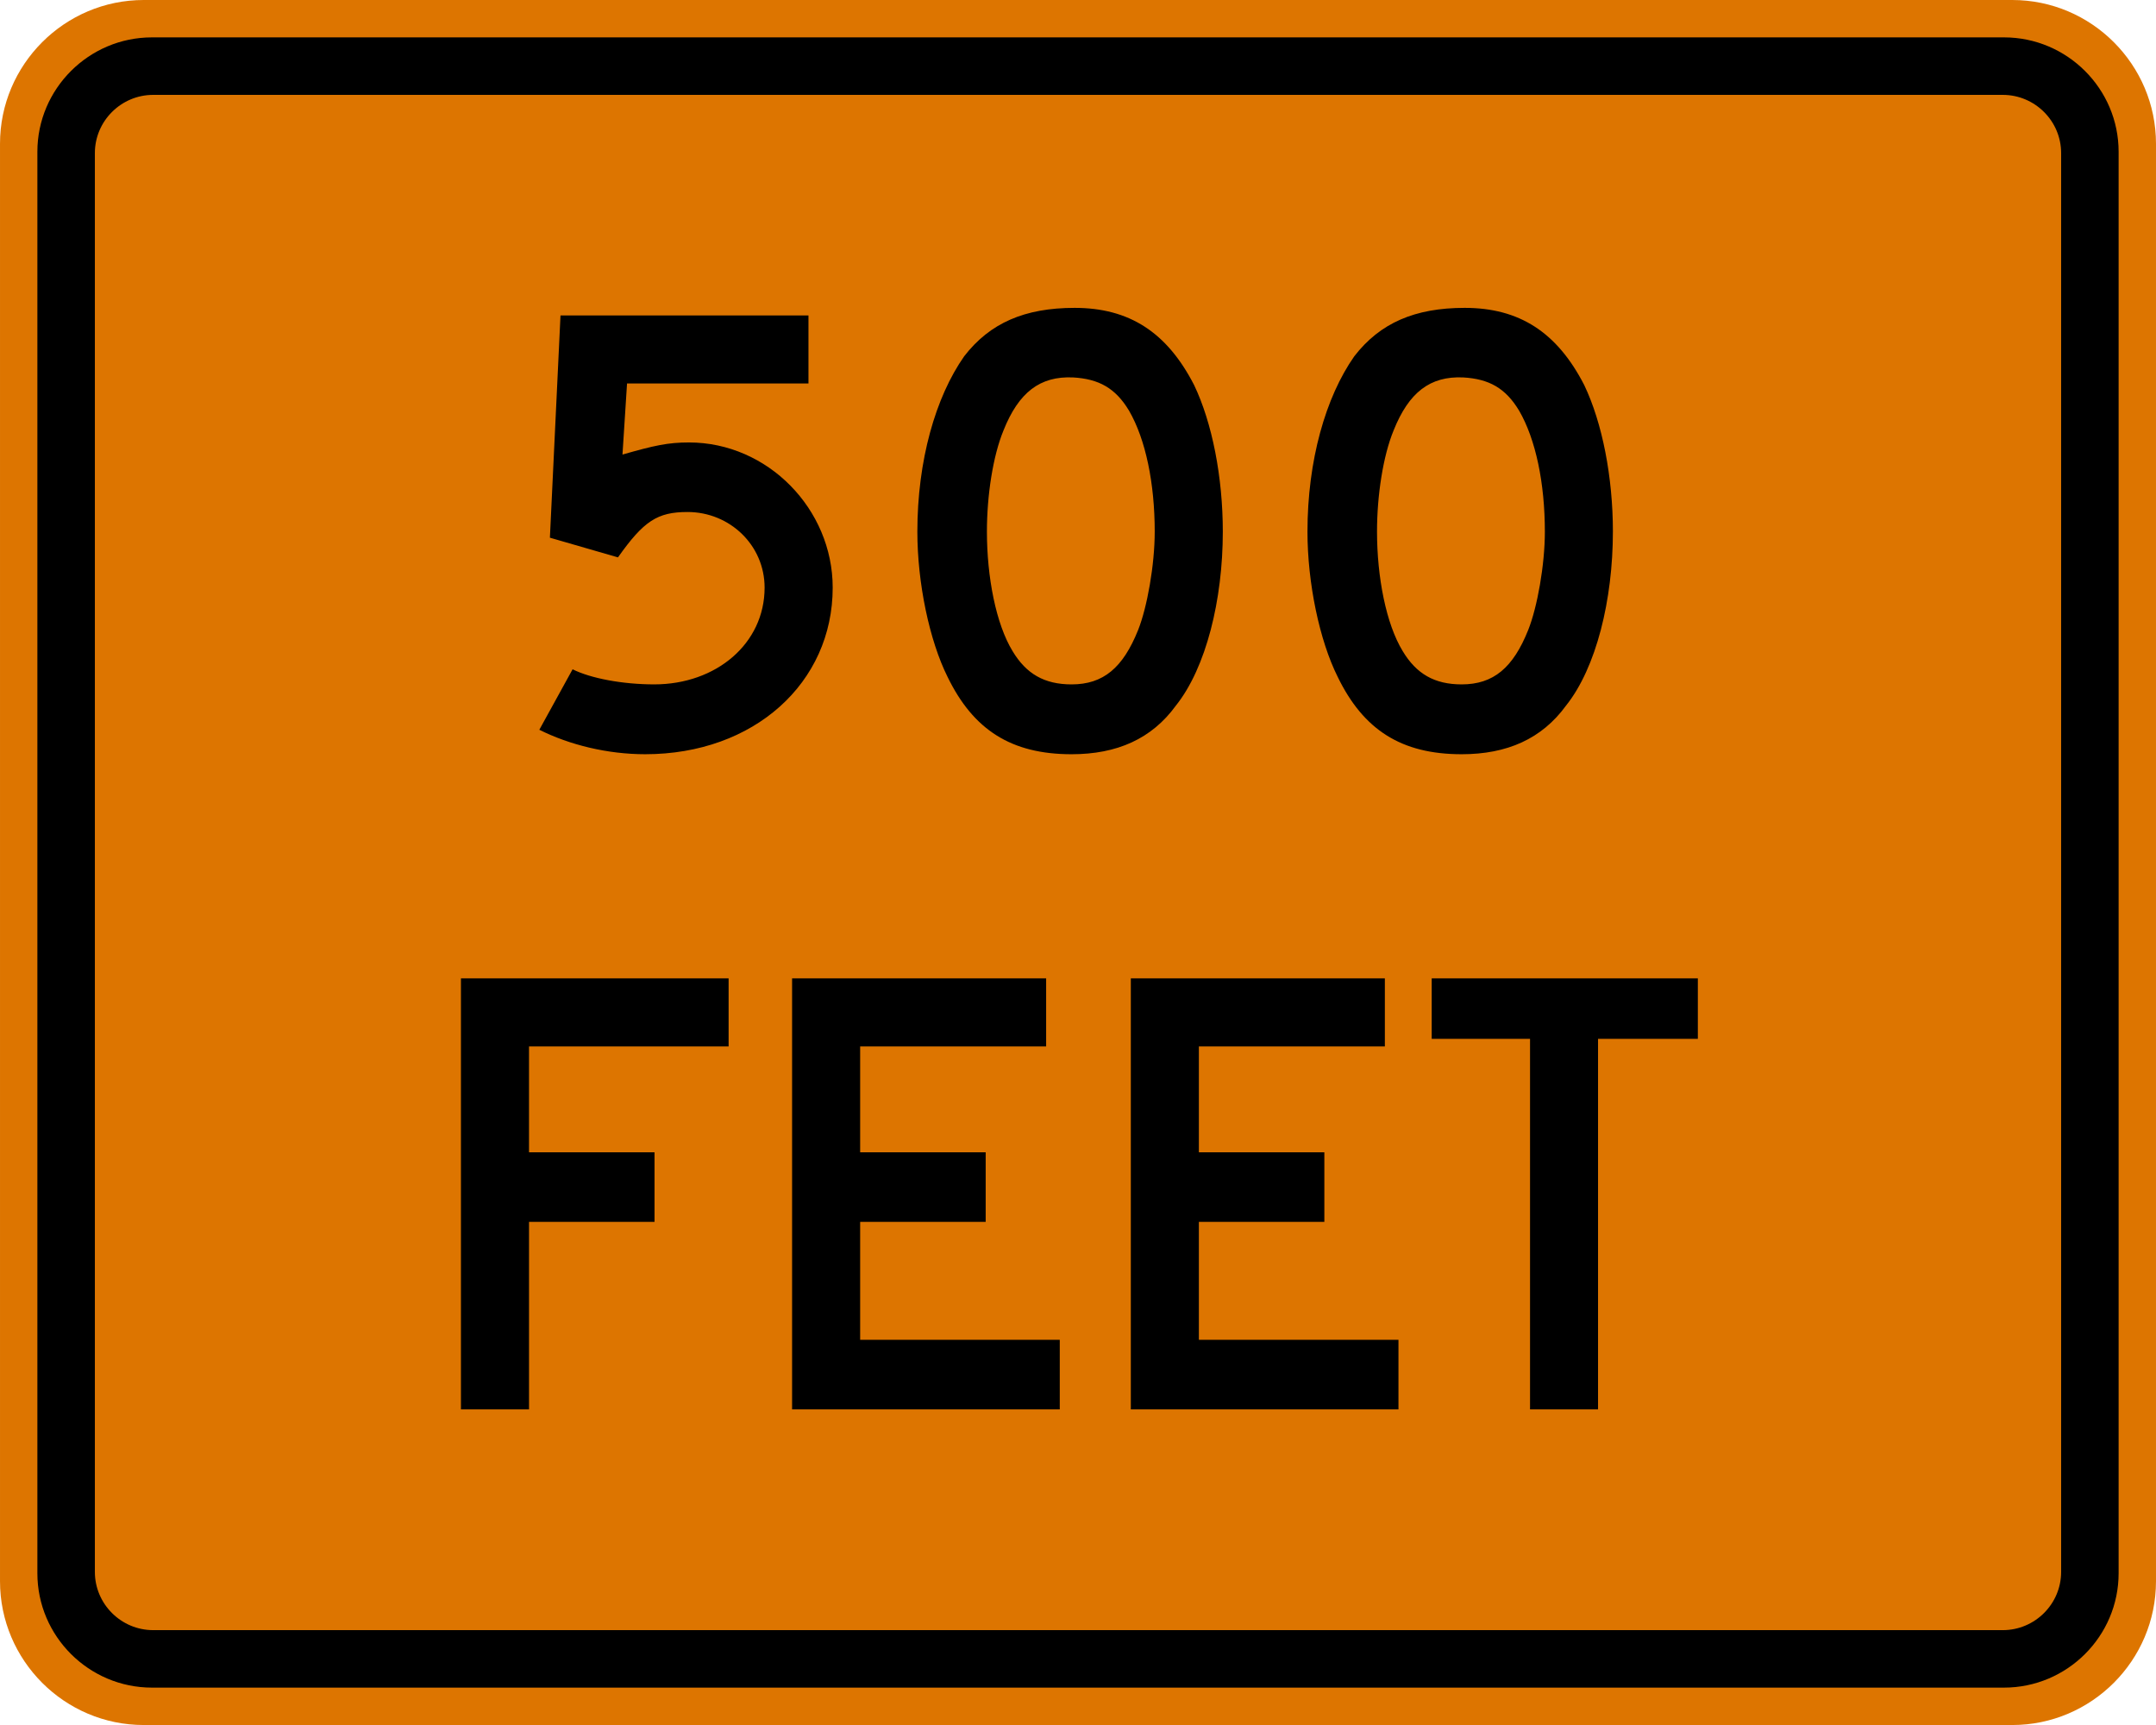 <svg xmlns="http://www.w3.org/2000/svg" width="90" height="72.001" viewBox="0 0 254 203.204">
    <path d="M16.933 0h220.134C246.394 0 254 7.606 254 16.937v169.33c0 9.327-7.606 16.937-16.933 16.937H16.933C7.606 203.204 0 195.594 0 186.267V16.937C0 7.606 7.606 0 16.933 0" style="fill:#dd7500;fill-opacity:1;fill-rule:nonzero;stroke:none"/>
    <path d="M17.903 4.403h218.19c7.437 0 13.504 6.054 13.504 13.476v167.443c0 7.426-6.067 13.476-13.504 13.476H17.903c-7.433 0-13.5-6.05-13.5-13.476V17.879c0-7.422 6.067-13.476 13.5-13.476" style="fill:#000;fill-opacity:1;fill-rule:evenodd;stroke:none"/>
    <path d="M18.048 11.176h217.9c3.79 0 6.876 3.083 6.876 6.858v167.132c0 3.778-3.087 6.861-6.876 6.861h-217.9c-3.782 0-6.872-3.083-6.872-6.861V18.034c0-3.775 3.09-6.858 6.872-6.858" style="fill:#dd7500;fill-opacity:1;fill-rule:evenodd;stroke:none"/>
    <path d="M182.002 62.629c0 3.92-.893 8.907-1.962 11.581-1.778 4.452-4.096 6.41-7.839 6.41-3.206 0-5.34-1.245-6.946-3.919-1.958-3.203-3.027-8.724-3.027-14.072 0-4.276.71-8.908 1.958-11.935 1.785-4.455 4.276-6.41 8.195-6.233 3.03.176 4.985 1.245 6.59 3.919 1.962 3.383 3.03 8.551 3.03 14.249m8.016 0c0-6.41-1.246-12.824-3.383-17.28-3.207-6.233-7.663-9.083-14.076-9.083-5.878 0-9.973 1.781-13.004 5.697-3.383 4.812-5.52 12.294-5.52 20.666 0 6.06 1.421 12.827 3.562 17.106 3.027 6.23 7.483 9.112 14.605 9.112 5.345 0 9.444-1.813 12.295-5.729 3.563-4.456 5.52-12.474 5.52-20.49m-53.978 0c0 3.92-.889 8.908-1.954 11.582-1.785 4.452-4.096 6.41-7.839 6.41-3.21 0-5.348-1.245-6.953-3.919-1.955-3.203-3.023-8.724-3.023-14.072 0-4.276.709-8.908 1.957-11.935 1.782-4.455 4.276-6.41 8.195-6.233 3.027.176 4.989 1.245 6.594 3.919 1.958 3.383 3.023 8.551 3.023 14.249m8.022 0c0-6.41-1.248-12.824-3.386-17.28-3.207-6.233-7.66-9.083-14.073-9.083-5.88 0-9.98 1.781-13.007 5.697-3.383 4.812-5.52 12.294-5.52 20.666 0 6.06 1.425 12.827 3.559 17.106 3.03 6.23 7.486 9.112 14.612 9.112 5.345 0 9.44-1.813 12.287-5.729 3.563-4.456 5.528-12.474 5.528-20.49M98.1 69.223c0-9.264-7.662-17.103-16.926-17.103-2.49 0-4.096.357-7.839 1.426l.537-8.372h21.374v-8.018H66.033L64.784 63.34l8.019 2.318c3.027-4.276 4.632-5.345 8.195-5.345 4.988 0 9.08 3.92 9.08 8.908 0 6.59-5.697 11.398-13 11.398-3.743 0-7.486-.712-9.62-1.778l-3.92 7.123c3.56 1.781 8.016 2.882 12.472 2.882 12.823 0 22.09-8.403 22.09-19.625M200.025 122.377v-7.126H168.67v7.126h11.585v43.646h8.012v-43.646h11.758zm-35.27 43.646v-8.195h-23.513v-13.896h14.781v-8.195h-14.781v-12.468h21.91v-8.018h-29.929v50.772h31.531zm-39.903 0v-8.195h-23.517v-13.896h14.789v-8.195h-14.789v-12.468h21.911v-8.018h-29.93v50.772h31.536zm-39.014-42.754v-8.018H54.303v50.772h8.022v-22.091H77.11v-8.195H62.325v-12.468h23.513z" style="fill:#000;fill-opacity:1;fill-rule:evenodd;stroke:none"/>
</svg>
